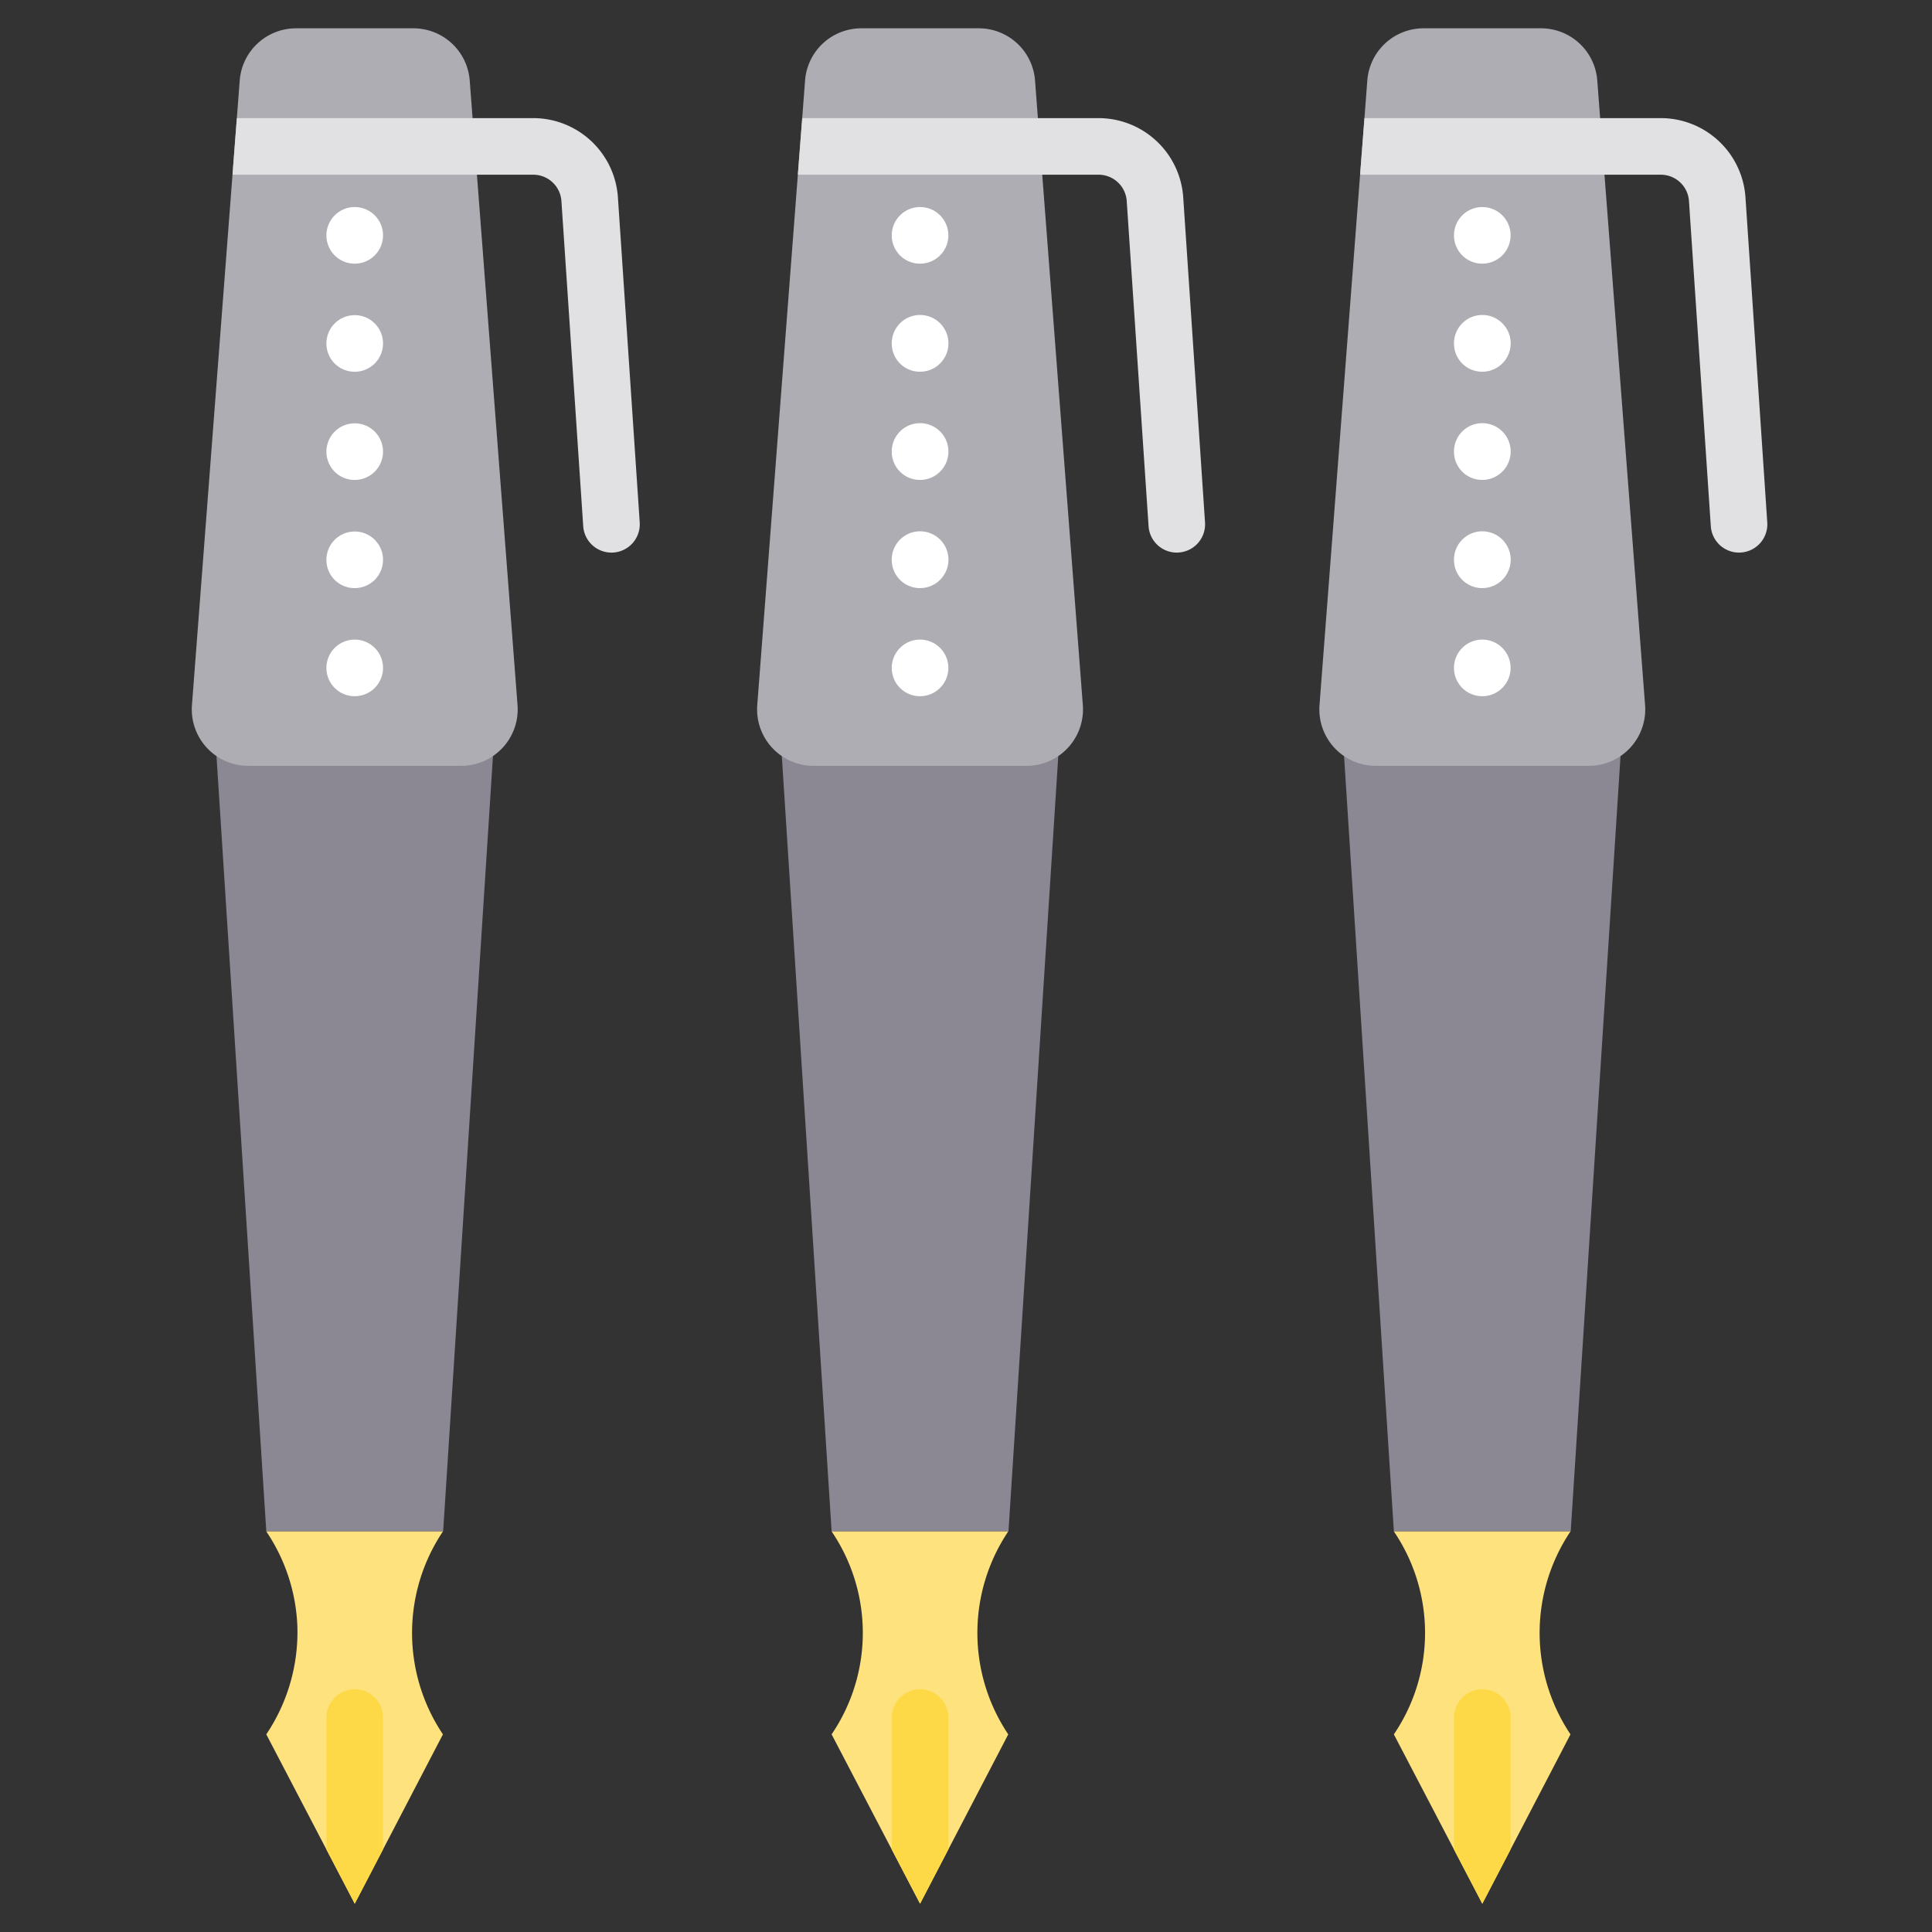 <svg xmlns="http://www.w3.org/2000/svg" data-name="Layer 1" viewBox="0 0 512 512"><rect x="0" y="0" width="512" height="512" fill="#333333" stroke="none"/><polygon fill="#8b8893" points="117.438 405.841 70.574 405.841 55.617 173.038 132.395 173.038 117.438 405.841"/><path fill="#fee27d" d="M117.38,459.622l-15.87,30.48-7.5,14.4-7.5-14.36-15.94-30.52a48.558,48.558,0,0,0,8.23-28.76,48.244,48.244,0,0,0-8.23-25.02H117.38a48.285,48.285,0,0,0,0,53.78Z"/><path fill="#fed947" d="M101.51,455.172v34.93l-7.5,14.4-7.5-14.36v-34.97a7.5,7.5,0,0,1,15,0Z"/><path fill="#aeadb3" d="M122.23,202.952H65.78a14.95,14.95,0,0,1-14.91-16.1L61.62,46.232,62.77,31.302l.76-9.98A14.964,14.964,0,0,1,78.45,7.502h31.11A14.964,14.964,0,0,1,124.48,21.322l.76,9.98,1.15,15,10.76,140.55A14.964,14.964,0,0,1,122.23,202.952Z"/><path fill="#e1e1e3" d="M162.55,146.432c-.17.01-.34.01-.51.01a7.498,7.498,0,0,1-7.48-7l-5.78-86.18a7.479,7.479,0,0,0-7.44-6.96H62.6a6.395,6.395,0,0,1-.98-.07L62.77,31.302h78.57a22.516,22.516,0,0,1,22.41,20.96l5.78,86.18A7.514,7.514,0,0,1,162.55,146.432Z"/><path fill="#fff" d="M94.006 184.501a7.479 7.479 0 0 1-7.5-7.476v-.049a7.5 7.5 0 1 1 7.5 7.524zM94.006 155.855a7.459 7.459 0 0 1-7.5-7.452V148.307a7.5 7.5 0 1 1 7.5 7.548zm0-28.669a7.459 7.459 0 0 1-7.5-7.452V119.639a7.5 7.5 0 1 1 7.5 7.547zm0-28.669a7.459 7.459 0 0 1-7.5-7.452v-.095a7.5 7.5 0 1 1 7.5 7.547zM94.006 69.872a7.479 7.479 0 0 1-7.5-7.476V62.347a7.5 7.5 0 1 1 7.5 7.525z"/><polygon fill="#8b8893" points="267.255 405.84 220.391 405.84 205.434 173.037 282.212 173.037 267.255 405.84"/><path fill="#fee27d" d="M267.197,459.621l-15.87,30.48-7.5,14.4-7.5-14.36-15.94-30.52a47.868,47.868,0,0,0,0-53.78H267.197a48.285,48.285,0,0,0,0,53.78Z"/><path fill="#fed947" d="M251.327,455.171v34.93l-7.5,14.4-7.5-14.36v-34.97a7.5,7.5,0,0,1,15,0Z"/><path fill="#aeadb3" d="M280.453,200.372a14.848,14.848,0,0,1-8.4,2.58h-56.46A14.95,14.95,0,0,1,200.683,186.852l10.76-140.62,1.15-14.93.76-9.99a14.947,14.947,0,0,1,14.91-13.81h31.12a14.946,14.946,0,0,1,14.91,13.81l.76,9.99,1.15,15L286.963,186.852A14.968,14.968,0,0,1,280.453,200.372Z"/><path fill="#e1e1e3" d="M312.363,146.422a4.345,4.345,0,0,1-.51.02,7.489,7.489,0,0,1-7.47-7l-5.79-86.18a7.469,7.469,0,0,0-7.43-6.96h-78.75a6.264,6.264,0,0,1-.97-.07l1.15-14.93H291.163a22.513,22.513,0,0,1,22.4,20.95l5.78,86.19A7.492,7.492,0,0,1,312.363,146.422Z"/><path fill="#fff" d="M243.823 184.501a7.479 7.479 0 0 1-7.5-7.476v-.049a7.5 7.5 0 1 1 7.5 7.524zM243.823 83.472a7.503 7.503 0 0 0-7.5 7.5v.09a7.454 7.454 0 0 0 7.5 7.45 7.52 7.52 0 0 0 0-15.04zm0 28.67a7.496 7.496 0 0 0-7.5 7.5v.09a7.46 7.46 0 0 0 7.5 7.45 7.52 7.52 0 0 0 0-15.04zm0 28.66a7.503 7.503 0 0 0-7.5 7.5v.1a7.46 7.46 0 0 0 7.5 7.45 7.525 7.525 0 0 0 0-15.05zM243.823 69.872a7.479 7.479 0 0 1-7.5-7.476v-.05a7.5 7.5 0 1 1 7.5 7.525z"/><polygon fill="#8b8893" points="416.255 405.84 369.391 405.84 354.434 173.037 431.212 173.037 416.255 405.84"/><path fill="#fee27d" d="M416.197,459.621l-15.87,30.48-7.5,14.4-7.5-14.36-15.94-30.52a47.868,47.868,0,0,0,0-53.78H416.197a48.285,48.285,0,0,0,0,53.78Z"/><path fill="#fed947" d="M400.327,455.171v34.93l-7.5,14.4-7.5-14.36v-34.97a7.5,7.5,0,0,1,15,0Z"/><path fill="#aeadb3" d="M429.453,200.372a14.848,14.848,0,0,1-8.4,2.58h-56.46A14.95,14.95,0,0,1,349.683,186.852l10.76-140.62,1.15-14.93.76-9.99a14.947,14.947,0,0,1,14.91-13.81h31.12a14.946,14.946,0,0,1,14.91,13.81l.76,9.99,1.15,15L435.963,186.852A14.968,14.968,0,0,1,429.453,200.372Z"/><path fill="#e1e1e3" d="M461.363,146.422a4.345,4.345,0,0,1-.51.02,7.489,7.489,0,0,1-7.47-7l-5.79-86.18a7.469,7.469,0,0,0-7.43-6.96h-78.75a6.264,6.264,0,0,1-.97-.07l1.15-14.93H440.163a22.513,22.513,0,0,1,22.4,20.95l5.78,86.19A7.492,7.492,0,0,1,461.363,146.422Z"/><path fill="#fff" d="M392.823 184.501a7.479 7.479 0 0 1-7.5-7.476v-.049a7.5 7.5 0 1 1 7.5 7.524zM392.823 83.472a7.503 7.503 0 0 0-7.5 7.5v.09a7.454 7.454 0 0 0 7.5 7.45 7.52 7.52 0 0 0 0-15.04zm0 28.67a7.496 7.496 0 0 0-7.5 7.5v.09a7.46 7.46 0 0 0 7.5 7.45 7.52 7.52 0 0 0 0-15.04zm0 28.66a7.503 7.503 0 0 0-7.5 7.5v.1a7.46 7.46 0 0 0 7.5 7.45 7.525 7.525 0 0 0 0-15.05zM392.823 69.872a7.479 7.479 0 0 1-7.5-7.476v-.05a7.5 7.5 0 1 1 7.5 7.525z"/></svg>
